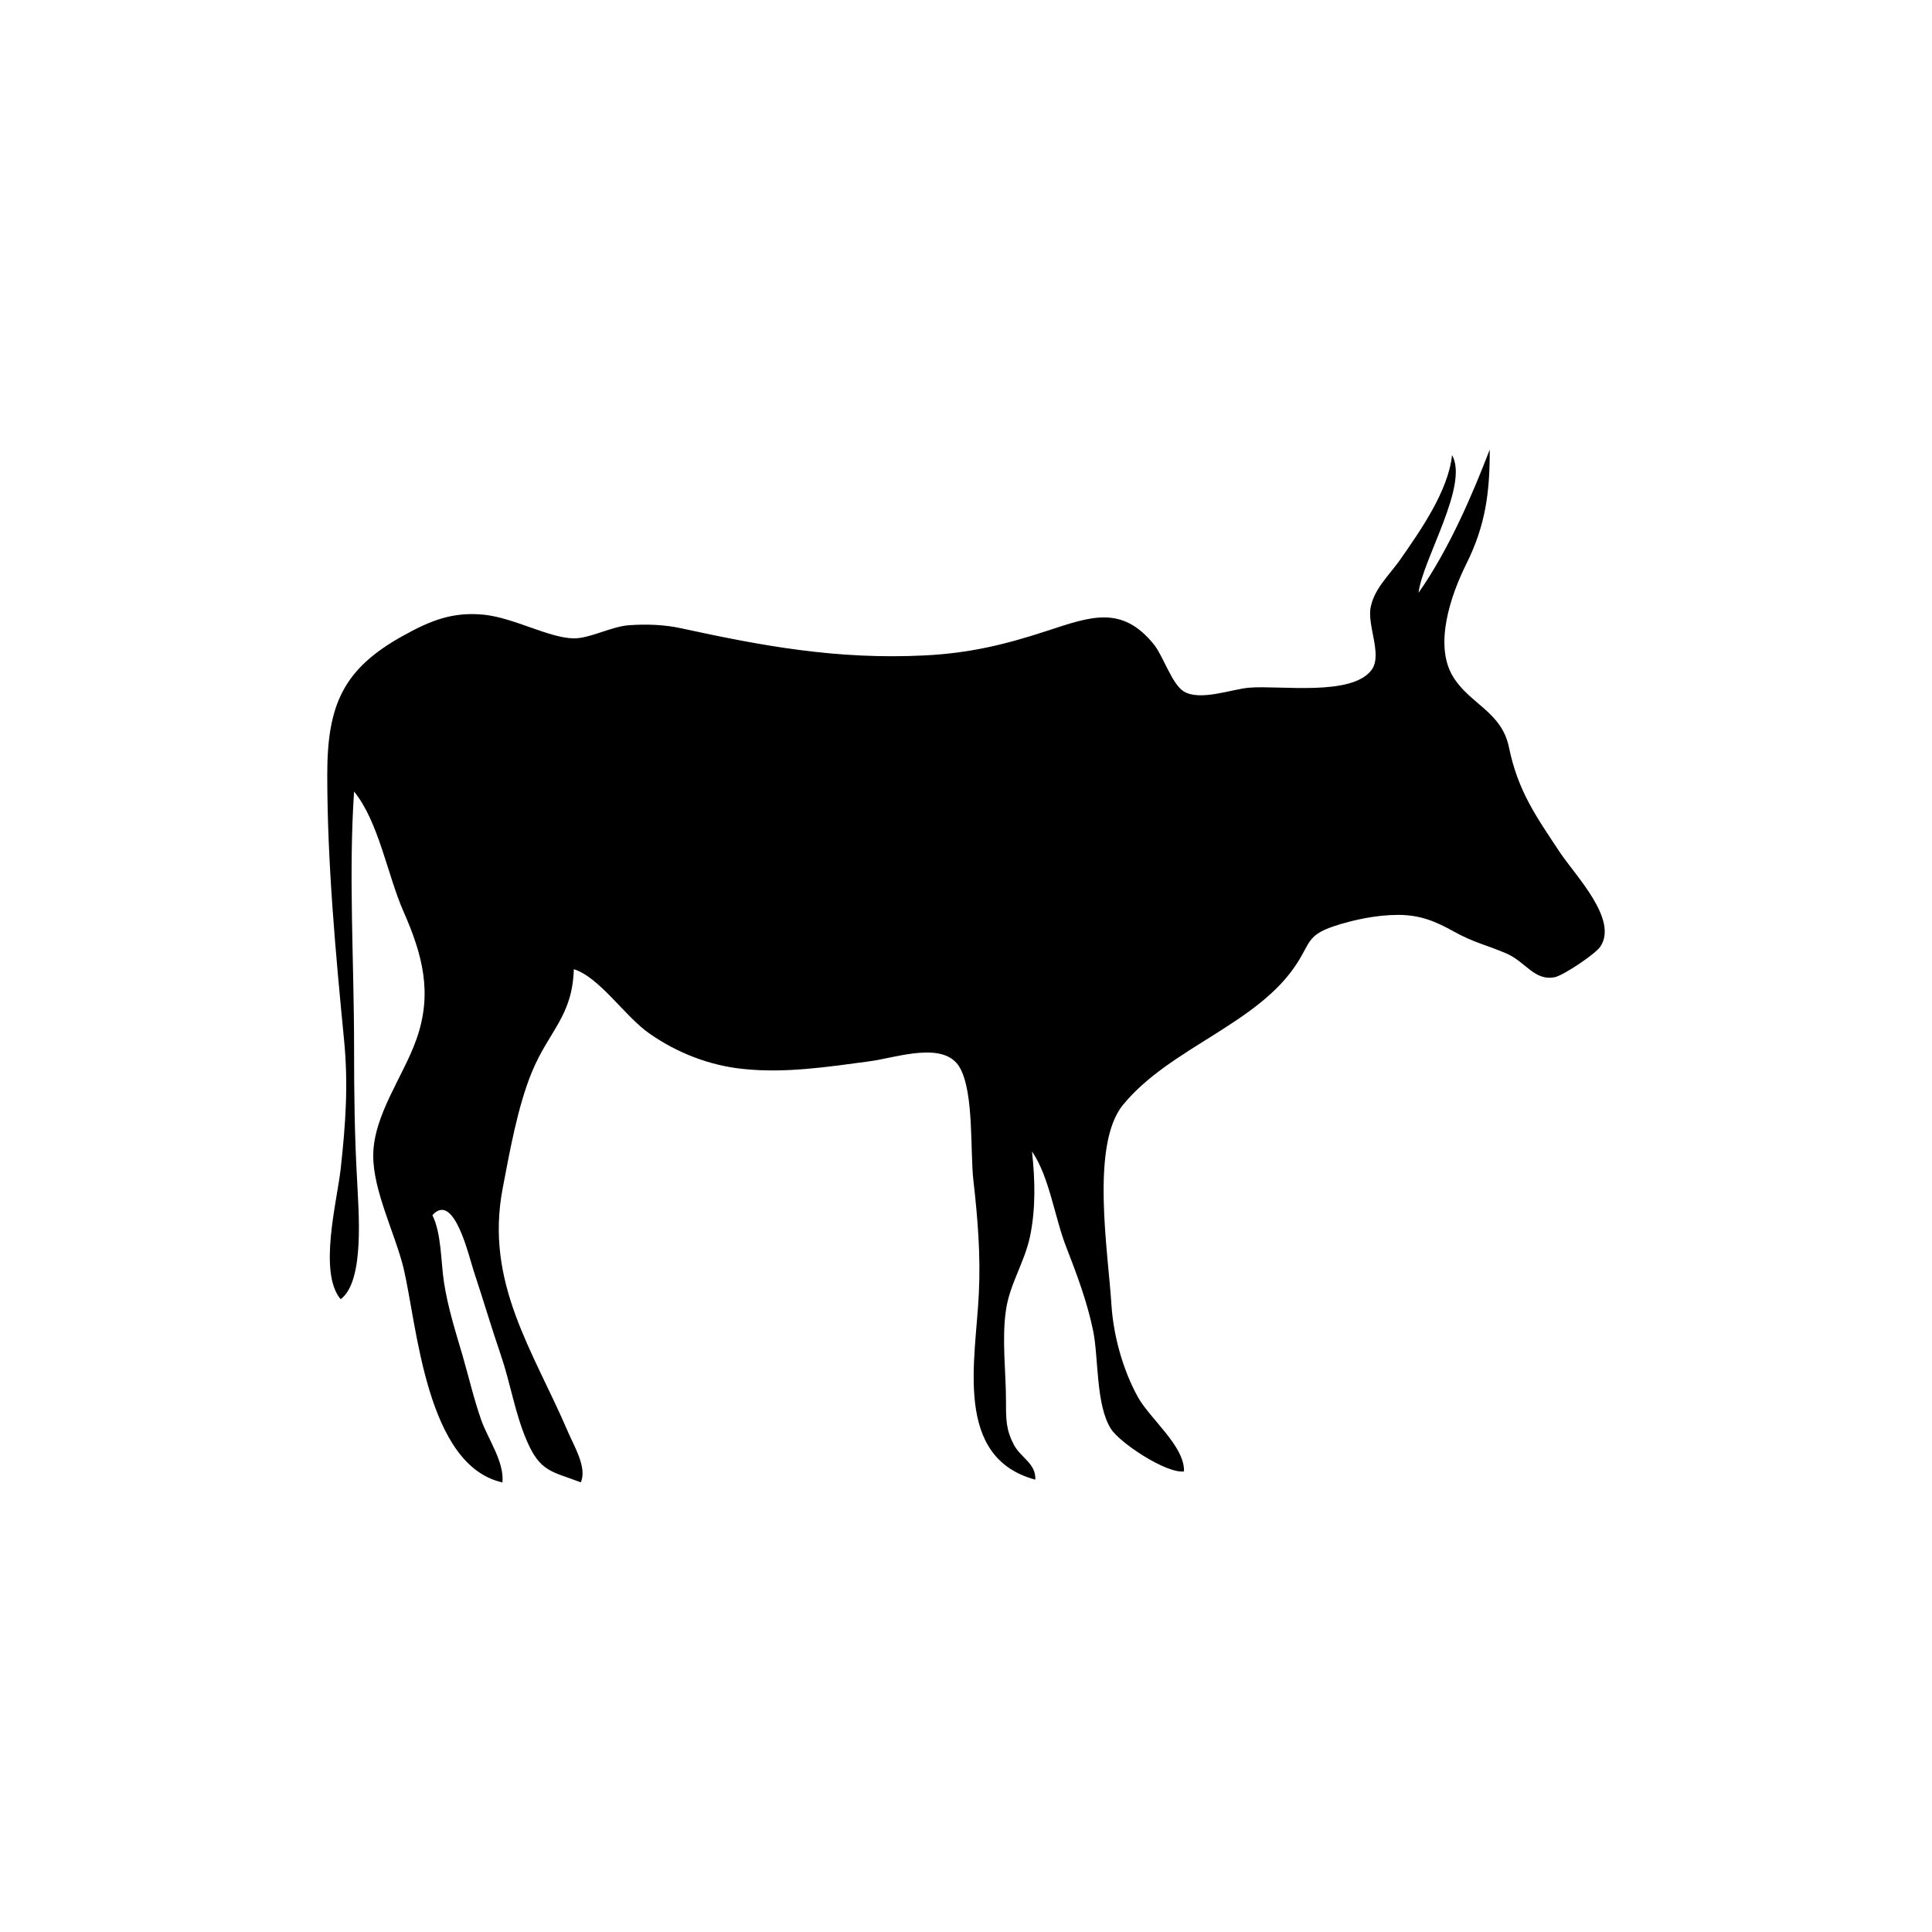 <?xml version="1.0" encoding="utf-8"?>
<!-- Generator: Adobe Illustrator 16.0.0, SVG Export Plug-In . SVG Version: 6.00 Build 0)  -->
<!DOCTYPE svg PUBLIC "-//W3C//DTD SVG 1.1//EN" "http://www.w3.org/Graphics/SVG/1.1/DTD/svg11.dtd">
<svg version="1.1" id="Layer_1" xmlns="http://www.w3.org/2000/svg" xmlns:xlink="http://www.w3.org/1999/xlink" x="0px" y="0px"
	 width="350px" height="350px" viewBox="0 0 350 350" enable-background="new 0 0 350 350" xml:space="preserve">
<path fill="#010001" d="M87.7,111.363c5.446,0.574,11.835,4.251,16.278,4.282c2.888,0.017,6.791-2.152,9.968-2.379
	c3.163-0.226,6.417-0.119,9.546,0.574c14.583,3.161,28.052,5.693,44.048,4.895c8.051-0.41,14.445-1.927,22.081-4.429
	c7.923-2.593,13.622-4.778,19.45,2.485c1.688,2.138,3.227,7.095,5.334,8.436c2.939,1.868,8.771-0.395,11.885-0.646
	c5.563-0.469,18.683,1.639,22.224-3.273c1.959-2.801-0.938-8.105-0.18-11.419c0.72-3.346,3.313-5.663,5.275-8.436
	c3.764-5.394,8.766-12.537,9.441-19.013c3.105,5.452-5.347,18.894-6.069,24.95c5.634-8.047,9.836-17.99,12.896-25.942
	c0.028,7.847-0.786,13.798-4.276,20.79c-2.745,5.53-5.879,14.523-2.396,20.305c3.009,4.976,8.84,6.392,10.153,12.827
	c1.644,7.936,4.804,12.365,9.265,19.087c2.775,4.17,10.605,12.144,7.282,17.042c-0.894,1.339-6.619,5.166-8.217,5.521
	c-3.719,0.759-5.288-2.796-8.83-4.305c-3.279-1.416-6.022-2.016-9.426-3.93c-3.377-1.886-6.163-3.044-10.158-3.044
	c-3.825,0-8.043,0.86-11.661,2.064c-4.729,1.597-4.261,3-6.599,6.627c-7.023,11.075-23.141,15.369-31.578,25.732
	c-5.92,7.231-2.684,26.61-2.095,36.131c0.346,5.544,2.021,11.751,4.775,16.752c2.185,3.979,8.53,8.935,8.376,13.516
	c-3.219,0.409-11.661-5.193-13.256-7.744c-2.745-4.368-2.2-12.885-3.209-17.766c-1.083-5.254-2.968-10.245-4.883-15.18
	c-2.079-5.306-3.029-12.678-6.191-17.284c0.573,5.181,0.693,10.396-0.364,15.446c-0.988,4.635-3.675,8.629-4.343,13.254
	c-0.791,5.244,0,11.267,0,16.605c0,3.28-0.016,5.088,1.452,7.893c1.329,2.394,3.981,3.331,3.858,6.266
	c-14.92-4.005-10.772-21.781-10.234-33.684c0.351-6.857-0.2-13.684-0.973-20.429c-0.62-5.323,0.128-15.881-2.448-20.493
	c-2.783-4.975-11.408-1.871-16.234-1.203c-7.626,1.021-15.27,2.21-22.954,1.416c-6.11-0.604-12.097-2.924-17.131-6.479
	c-4.392-3.058-8.942-10.13-13.63-11.604c-0.251,8.53-4.524,11.209-7.567,18.563c-2.606,6.264-4.069,14.626-5.306,21.062
	c-3.313,17.144,5.495,29.468,11.792,44.144c1.134,2.668,3.534,6.553,2.343,9.189c-5.198-1.989-7.373-1.82-9.833-7.653
	c-2.107-4.942-2.899-10.261-4.653-15.4c-1.636-4.757-3.196-10.063-4.86-15.062c-0.848-2.458-3.562-14.734-7.533-10.275
	c1.667,3.388,1.516,8.468,2.104,12.217c0.691,4.476,2.092,8.903,3.36,13.216c1.099,3.781,2.069,7.966,3.396,11.72
	c1.25,3.482,4.166,7.503,3.828,11.257c-13.825-3.061-15.474-28.479-17.899-38.753c-1.514-6.238-5.539-14.074-5.508-20.444
	c0-7.291,5.447-14.346,7.805-21.031c3.011-8.427,1.101-15.4-2.313-23.173c-2.901-6.566-4.504-16.301-8.965-21.758
	c-1.017,15.215,0,30.618,0,46.375c0,8.348,0.09,15.854,0.545,23.988c0.233,5.405,1.457,18.321-2.978,21.604
	c-4.074-4.809-0.65-17.751,0-23.563c0.904-8.184,1.416-15.338,0.609-23.504c-1.521-15.622-3.034-32.03-3.034-47.999
	c0-12.611,2.901-19.118,13.702-25.103C78.013,112.389,82.043,110.792,87.7,111.363z"/>
</svg>
